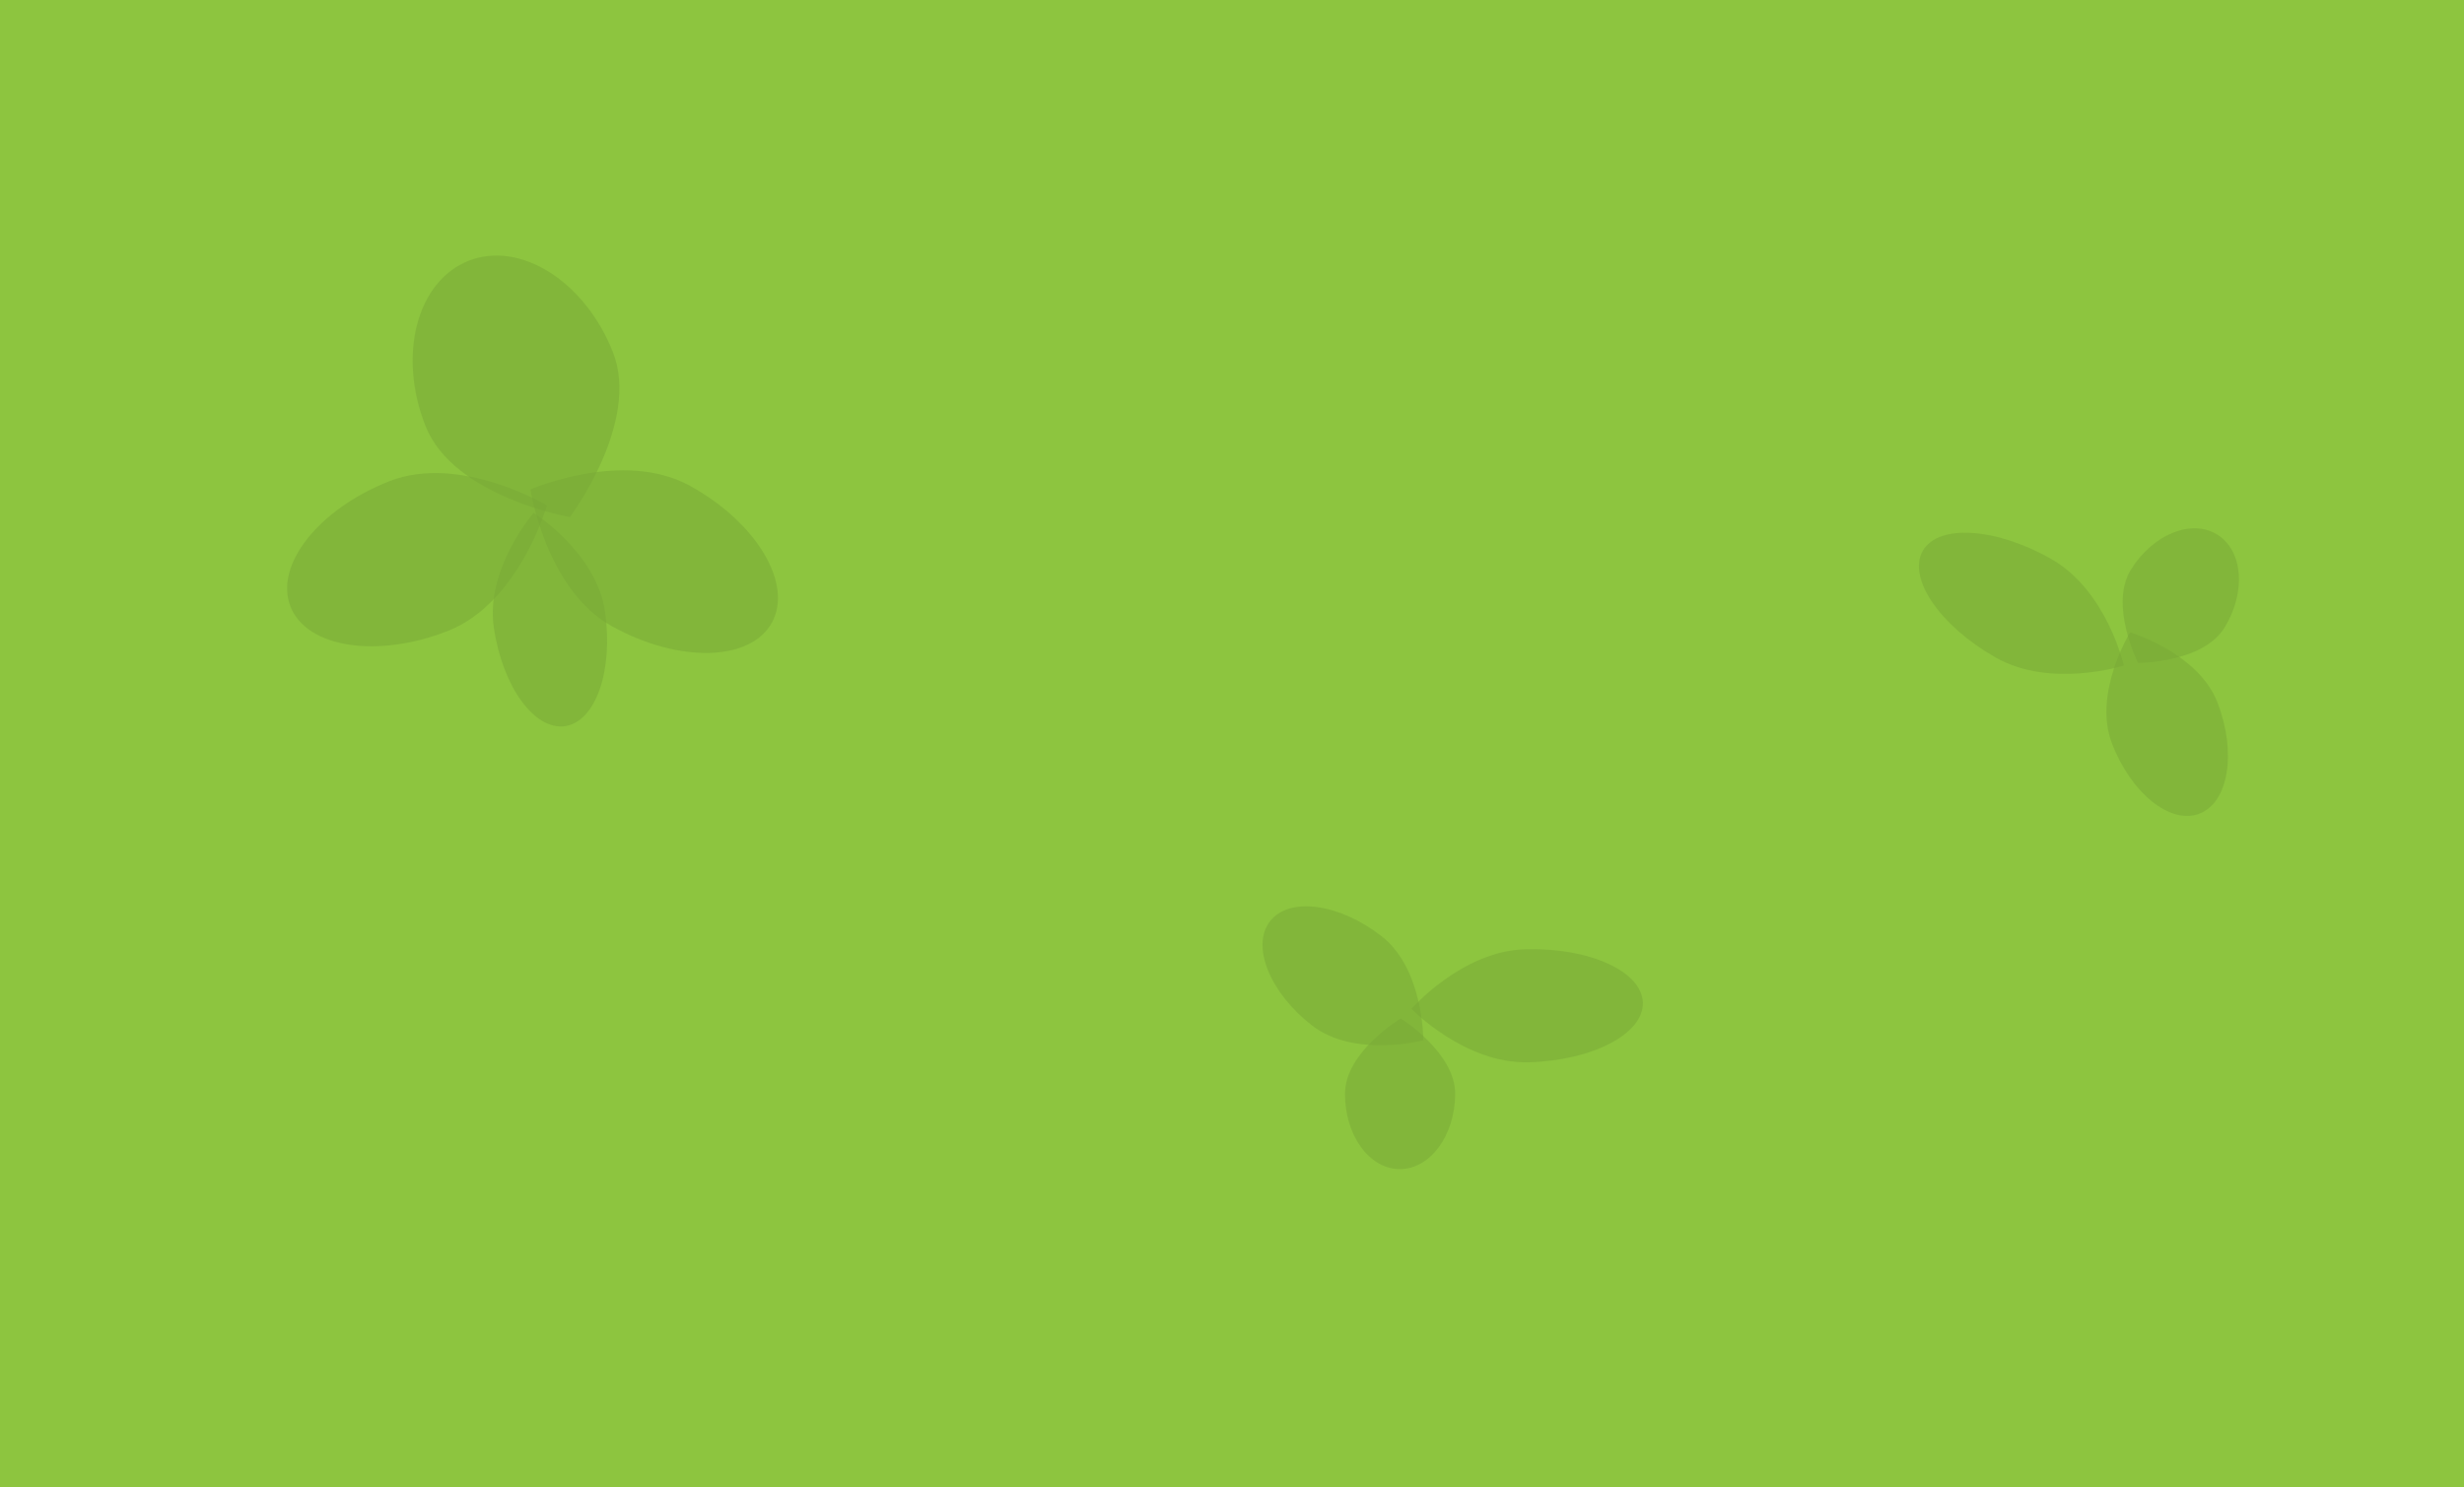 <?xml version="1.0" encoding="utf-8"?>
<!-- Generator: Adobe Illustrator 16.0.0, SVG Export Plug-In . SVG Version: 6.00 Build 0)  -->
<!DOCTYPE svg PUBLIC "-//W3C//DTD SVG 1.1//EN" "http://www.w3.org/Graphics/SVG/1.1/DTD/svg11.dtd">
<svg version="1.1" xmlns="http://www.w3.org/2000/svg" xmlns:xlink="http://www.w3.org/1999/xlink" x="0px" y="0px" width="53px"
	 height="32px" viewBox="0 0 53 32" enable-background="new 0 0 53 32" xml:space="preserve">
<g id="Layer_4" display="none">
</g>
<g id="_x32_" display="none">
</g>
<g id="_x35_" display="none">
</g>
<g id="_x31_" display="none">
</g>
<g id="bg">
</g>
<g id="Layer_5">
</g>
<g id="Layer_22">
</g>
<g id="Layer_23">
</g>
<g id="Layer_13">
	<rect fill="#8DC53F" width="53" height="32"/>
	<path opacity="0.5" fill="#78A836" d="M13.182,7.57c0.603,1.523-0.924,3.555-0.924,3.555s-2.503-0.436-3.105-1.959
		c-0.604-1.522-0.189-3.113,0.924-3.555C11.188,5.172,12.578,6.049,13.182,7.57z"/>
	<path opacity="0.5" fill="#78A836" d="M10.622,13.504c-0.187-1.268,0.856-2.471,0.856-2.471s1.348,0.852,1.534,2.117
		c0.187,1.268-0.197,2.374-0.856,2.472C11.495,15.719,10.809,14.771,10.622,13.504z"/>
	<path opacity="0.5" fill="#78A836" d="M8.371,10.354c1.523-0.601,3.393,0.521,3.393,0.521s-0.6,2.095-2.123,2.696
		c-1.523,0.601-3.042,0.367-3.393-0.521S6.848,10.955,8.371,10.354z"/>
	<path opacity="0.5" fill="#78A836" d="M13.17,13.477c-1.434-0.792-1.759-2.947-1.759-2.947s1.997-0.871,3.431-0.078
		c1.434,0.791,2.221,2.11,1.76,2.946C16.14,14.232,14.604,14.269,13.17,13.477z"/>
	<path opacity="0.5" fill="#78A836" d="M28.931,23.521c0.007-0.896,1.198-1.611,1.198-1.611s1.18,0.734,1.172,1.631
		c-0.007,0.896-0.543,1.617-1.198,1.611C29.448,25.147,28.924,24.418,28.931,23.521z"/>
	<path opacity="0.5" fill="#78A836" d="M32.881,22.854c-1.375,0.037-2.521-1.15-2.521-1.15s1.081-1.246,2.456-1.283
		c1.376-0.037,2.503,0.479,2.522,1.15C35.355,22.242,34.255,22.816,32.881,22.854z"/>
	<path opacity="0.5" fill="#78A836" d="M29.715,20.139c0.91,0.707,0.901,2.242,0.901,2.242s-1.484,0.388-2.396-0.32
		c-0.91-0.707-1.314-1.711-0.902-2.242C27.73,19.288,28.805,19.432,29.715,20.139z"/>
	<path opacity="0.5" fill="#78A836" d="M47.849,13.503c-0.47,0.763-1.86,0.758-1.86,0.758s-0.627-1.239-0.156-2.002
		c0.47-0.763,1.303-1.103,1.859-0.759S48.318,12.74,47.849,13.503z"/>
	<path opacity="0.5" fill="#78A836" d="M44.124,12.027c1.195,0.682,1.56,2.291,1.56,2.291s-1.569,0.506-2.765-0.176
		c-1.196-0.682-1.894-1.706-1.561-2.291C41.691,11.268,42.93,11.347,44.124,12.027z"/>
	<path opacity="0.5" fill="#78A836" d="M45.426,15.99c-0.413-1.077,0.391-2.385,0.391-2.385s1.471,0.438,1.883,1.514
		c0.412,1.078,0.236,2.146-0.391,2.386C46.682,17.746,45.838,17.066,45.426,15.99z"/>
</g>
<g id="Layer_18">
</g>
<g id="_x34_">
</g>
<g id="Layer_16" display="none">
</g>
<g id="Layer_17" display="none">
</g>
<g id="石頭">
</g>
<g id="白色外框">
</g>
<g id="彩色外框">
</g>
<g id="轉彎警告">
</g>
<g id="track">
</g>
<g id="Layer_15">
</g>
<g id="Layer_21">
</g>
<g id="Layer_2">
</g>
<g id="Layer_11" display="none">
	
		<rect x="-1058.5" y="-1112.5" display="inline" opacity="0.3" stroke="#000000" stroke-miterlimit="10" width="1072" height="1278"/>
</g>
<g id="Layer_12" display="none">
</g>
</svg>
